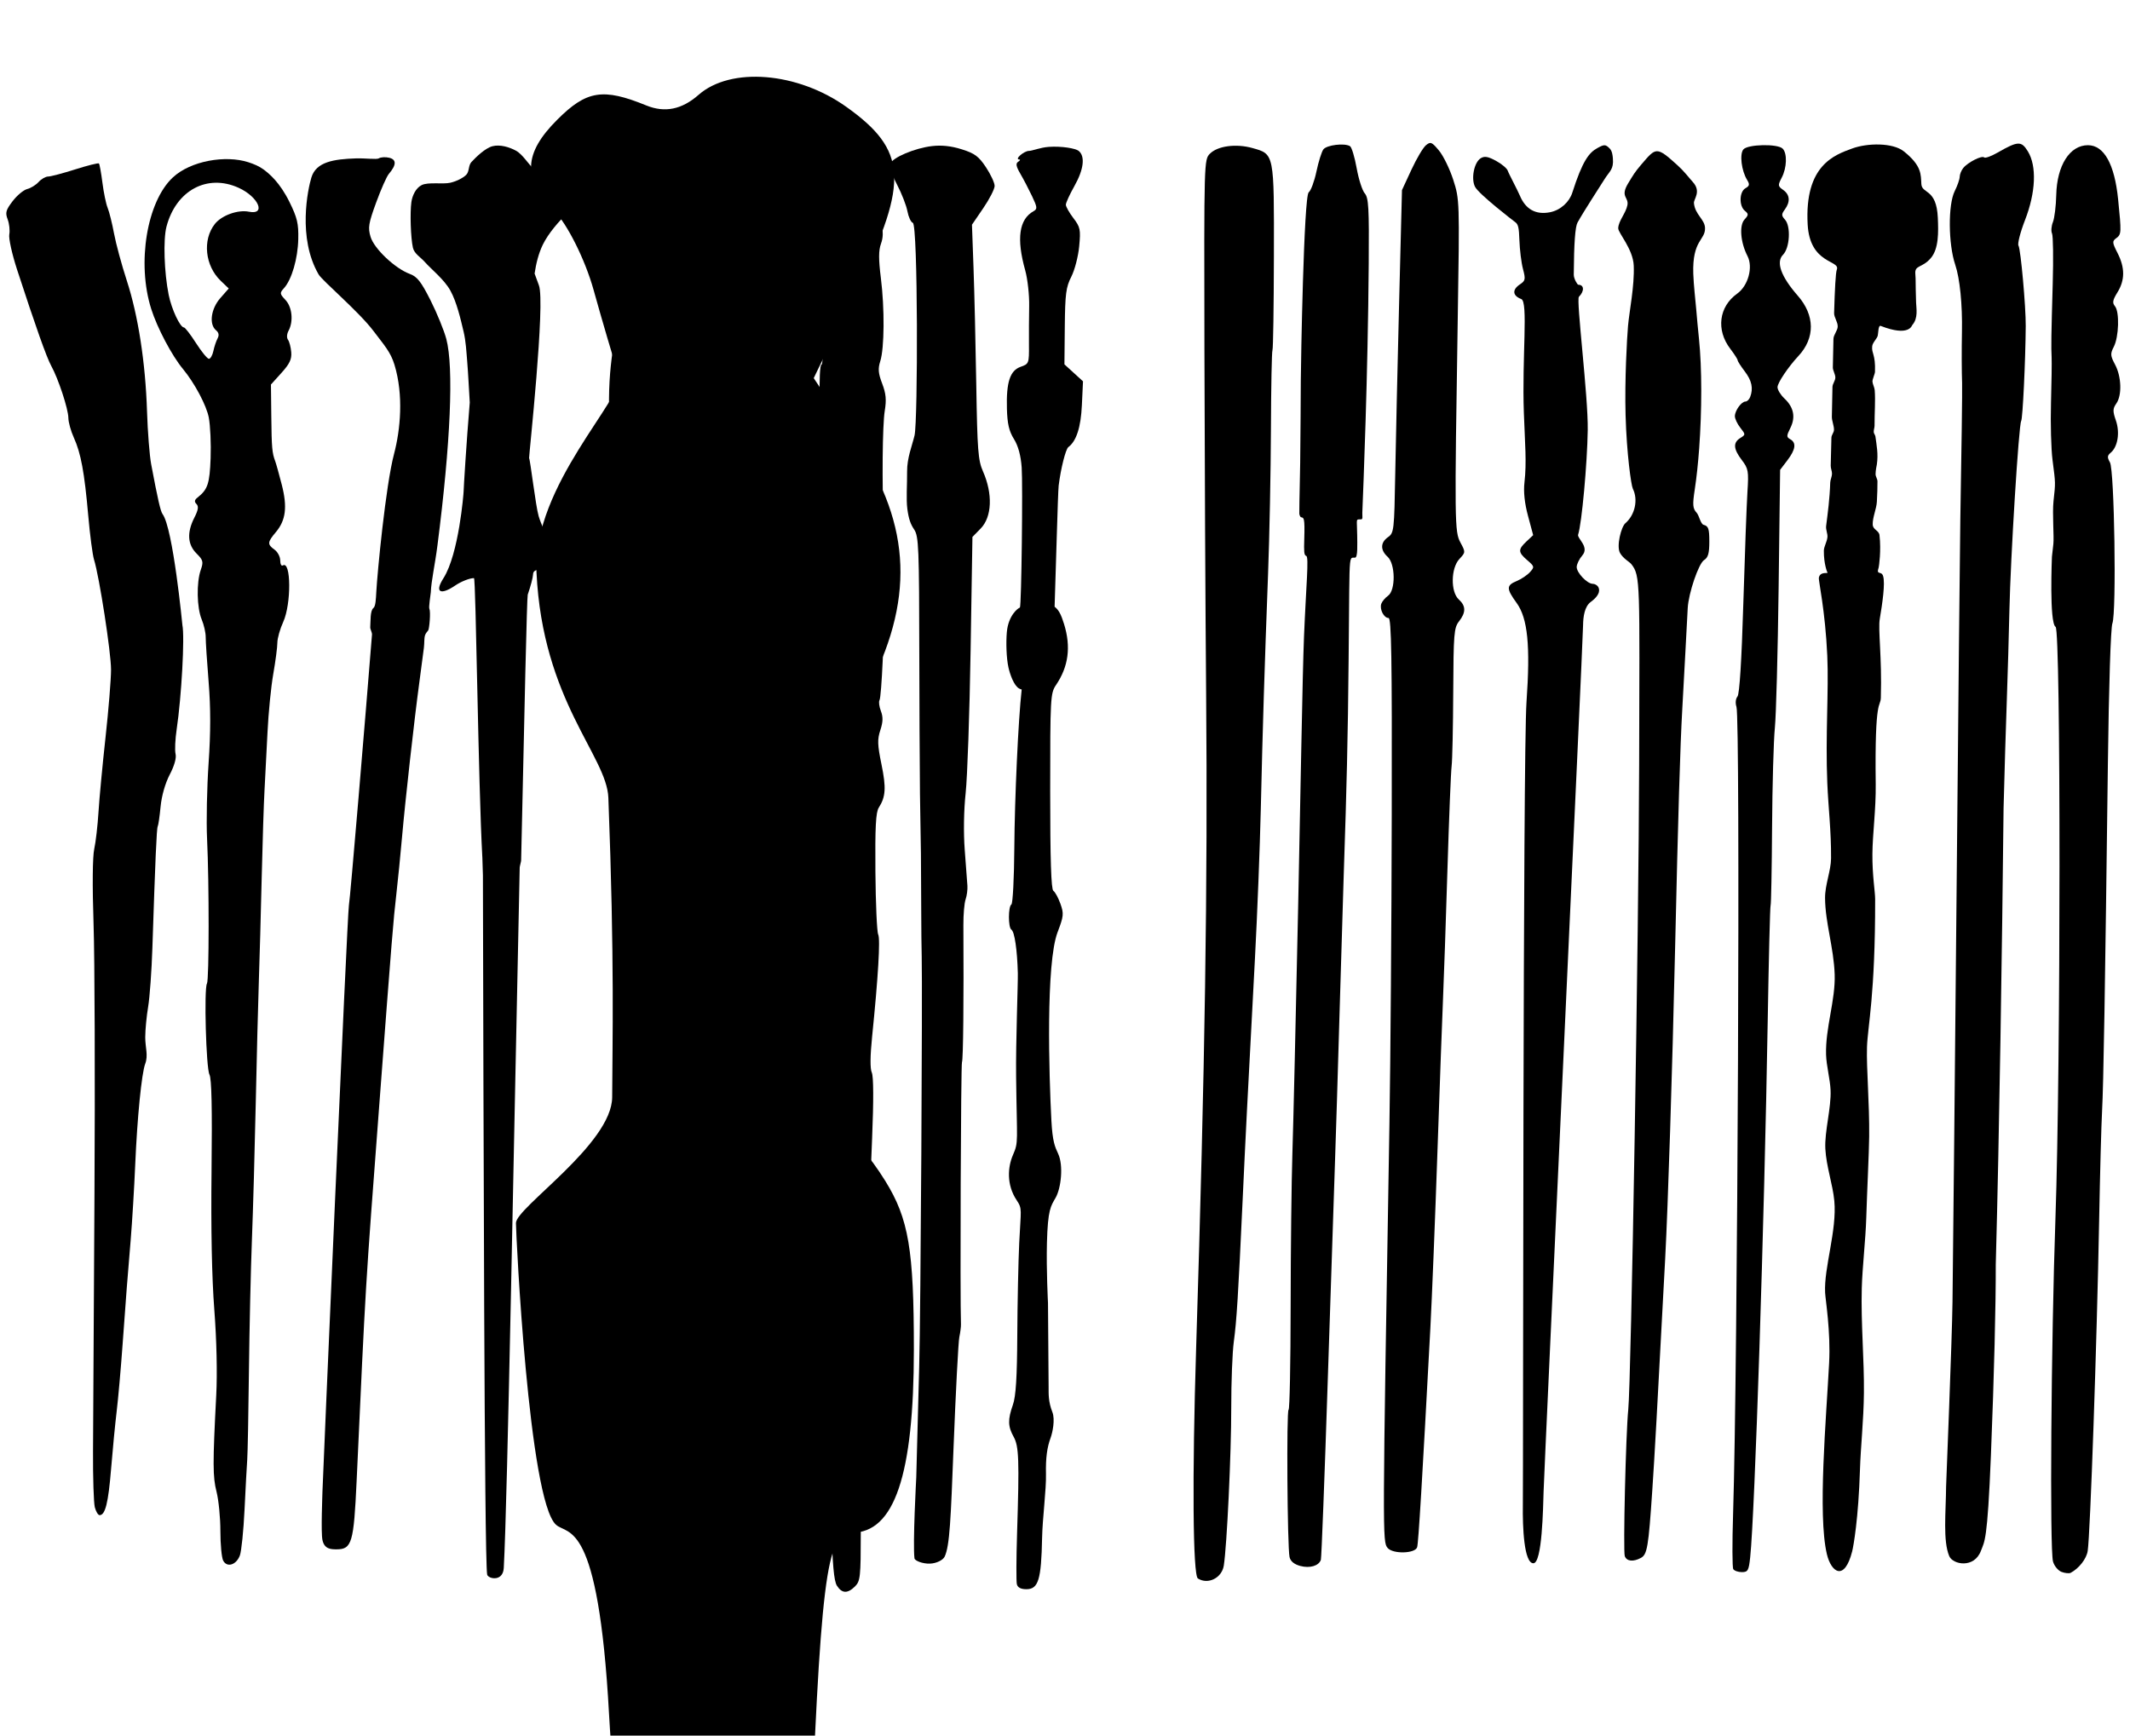 <?xml version="1.0" encoding="UTF-8" standalone="no"?>
<!DOCTYPE svg PUBLIC "-//W3C//DTD SVG 1.1//EN" "http://www.w3.org/Graphics/SVG/1.1/DTD/svg11.dtd">
<svg width="3600px" height="2934px" version="1.1" xmlns="http://www.w3.org/2000/svg" xmlns:xlink="http://www.w3.org/1999/xlink" xml:space="preserve" xmlns:serif="http://www.serif.com/" style="fill-rule:evenodd;clip-rule:evenodd;stroke-linejoin:round;stroke-miterlimit:2;">
    <g transform="matrix(1.333,0,0,1.333,0,0)">
        <g id="Ginny" transform="matrix(3.612,0,0,3.612,42,-229.347)">
            <path d="M712.044,615.403C710.823,614.941 709.473,613.306 709.044,611.77C707.857,607.519 708.375,534.858 709.904,490.977C711.766,437.565 711.8,284.735 709.95,283.592C707.684,282.191 708.662,258.977 708.662,258.977L709.167,254.477C709.444,252.002 708.758,243.702 709.215,239.477C709.943,232.74 709.96,233.471 708.867,224.977C708.372,221.127 708.132,212.127 708.333,204.977C708.535,197.827 708.635,190.627 708.555,188.977C708.364,185.016 708.41,181.944 708.944,162.977C709.192,154.177 709.081,146.302 708.697,145.477C708.314,144.652 708.454,142.852 709.009,141.477C709.564,140.102 710.09,135.827 710.176,131.977C710.411,121.579 714.924,114.477 721.298,114.477C726.94,114.477 730.645,121.108 731.891,133.431C733.086,145.262 733.061,145.786 731.242,147.116C729.775,148.189 729.815,148.657 731.697,152.346C734.329,157.505 734.319,161.843 731.663,166.137C729.969,168.879 729.801,169.819 730.794,171.015C732.422,172.976 732.165,181.798 730.379,185.251C729.116,187.693 729.164,188.375 730.82,191.485C733.079,195.728 733.295,202.271 731.273,205.158C729.999,206.977 729.975,207.841 731.113,211.131C732.584,215.387 731.777,220.389 729.287,222.456C728.077,223.46 728.029,224.082 729.026,225.832C730.602,228.597 731.36,278.53 729.885,282.368C729.3,283.892 728.644,304.318 728.307,331.477C727.317,411.393 726.761,444.678 726.267,453.477C726.004,458.152 725.54,475.477 725.236,491.977C724.44,535.133 722.113,602.322 721.215,608.067C720.787,610.804 718.168,614.166 715.262,615.711C714.712,616.003 713.263,615.864 712.042,615.403L712.044,615.403Z" style="fill-rule:nonzero;"/>
        </g>
        <g id="Neville" transform="matrix(3.612,0,0,3.612,51,-229.347)">
            <path d="M671.269,520.638C671.827,476.181 673.71,263.035 674.012,245.977C674.441,221.777 674.722,200.177 674.637,197.977C674.487,194.126 674.465,186.246 674.585,179.977C674.77,170.424 673.854,161.274 672.233,156.463C669.765,149.14 669.671,135.331 672.057,130.573C672.996,128.701 673.778,126.451 673.796,125.573C673.815,124.695 674.376,123.302 675.046,122.477C676.681,120.464 681.604,117.983 682.394,118.774C682.742,119.122 684.881,118.344 687.146,117.046C694.255,112.97 695.458,112.927 697.738,116.666C700.887,121.831 700.499,131.064 696.725,140.766C695.058,145.05 694.027,149.093 694.433,149.75C695.211,151.009 697.028,171.175 696.975,177.977C696.879,190.438 695.92,210.415 695.376,211.296C694.529,212.666 691.646,259.139 691.239,277.977C691.061,286.227 690.66,300.177 690.346,308.977C689.964,319.738 689.571,332.882 689.195,347.223C688.687,396.042 687.707,461.588 686.455,507.475C686.494,521.363 685.896,546.016 684.753,574.477C683.528,604.969 682.516,604.59 681.256,607.977C678.902,614.303 671.374,612.85 670.119,609.85C667.871,604.479 668.94,594.694 669.023,585.359C669.032,584.426 671.098,534.196 671.269,520.638Z" style="fill-rule:nonzero;"/>
        </g>
        <g id="DeathEaters" serif:id="Death Eaters" transform="matrix(3.624,0,0,3.624,35.107,-234.736)">
            <path d="M638.33,607.659C635.641,618.26 631.004,615.085 629.475,608.619C626.217,594.837 629.277,560.794 630.263,541.794C630.843,530.616 628.995,519.729 628.861,517.124C628.414,508.395 633.052,495.314 632.08,485C631.54,479.265 629.277,472.983 628.943,466.813C628.615,460.742 631.056,452.456 630.771,446.225C630.596,442.376 629.311,437.706 629.196,433.85C628.918,424.527 632.515,414.768 632.206,405.768C631.884,396.343 628.904,387.683 628.842,379.059C628.808,374.423 630.913,369.456 630.942,365.17C631.009,355.499 629.996,347.624 629.627,338.792C628.934,322.211 630.173,306.43 629.62,294.227C628.893,278.18 626.486,267.983 626.681,266.919C627.104,264.614 630.149,265.589 629.679,265.12C629.602,265.042 628.383,262.143 628.423,257.49C628.435,256.024 629.481,254.516 629.671,252.757C629.803,251.544 629.047,250.153 629.219,248.811C629.786,244.385 630.478,239.278 630.653,233.635C630.684,232.622 631.243,231.625 631.273,230.588C631.3,229.653 630.798,228.682 630.824,227.731C630.91,224.533 630.99,221.25 631.065,217.934C631.088,216.942 631.943,216.19 631.965,215.193C631.996,213.737 631.194,212.034 631.224,210.576C631.296,207.099 631.365,203.629 631.432,200.227C631.455,199.013 632.417,198.086 632.44,196.892C632.462,195.793 631.546,194.426 631.567,193.349C631.637,189.883 631.706,186.539 631.777,183.387C631.811,181.901 633.236,180.458 633.27,179.064C633.312,177.409 631.964,175.825 632.008,174.324C632.252,165.977 632.543,160.203 632.953,159.142C634.277,155.721 623.529,157.387 622.756,143.33C621.616,122.569 632.141,119.007 638.327,116.739C643.712,114.764 652.557,114.675 656.388,117.727C662.781,122.82 662.326,125.923 662.536,129.201C662.761,132.72 667.854,130.625 668.298,141.012C668.509,145.965 668.668,151.777 665.836,155.098C662.808,158.647 660.166,157.436 660.423,160.593C660.63,163.145 660.439,162.827 660.693,170.67C660.758,172.654 661.493,176.103 659.377,178.492C659.194,178.698 658.288,182.717 648.319,178.825C647.415,178.472 647.492,181.397 647.28,182.219C646.978,183.395 645.464,184.611 645.329,185.973C645.075,188.533 646.533,188.657 646.308,194.909C646.282,195.624 645.37,197.573 645.428,198.317C645.504,199.297 646.138,200.298 646.216,201.329C646.502,205.102 646.134,209.334 646.161,213.735C646.166,214.486 645.811,215.285 645.88,216.006C645.931,216.541 646.396,217.004 646.466,217.531C646.878,220.618 647.502,223.633 646.964,227.3C646.876,227.899 646.521,229.245 646.51,230.808C646.506,231.412 647.173,232.452 647.177,233.162C647.192,235.383 647.114,237.522 646.967,240.383C646.843,242.785 645.438,245.866 645.517,248.322C645.578,250.206 647.681,250.351 647.881,252.027C648.527,257.422 647.696,263.063 647.603,263.346C646.64,266.262 648.515,264.376 649.145,266.332C649.954,268.838 648.873,276.088 647.987,281.328C647.335,285.185 648.778,294.675 648.358,308.869C648.246,312.641 646.175,307.922 646.567,339.188C646.676,347.937 645.461,356.667 645.407,363.566C645.346,371.204 646.362,376.688 646.366,379.44C646.422,413.053 643.741,424.039 643.516,431.167C643.28,438.645 644.407,450.808 644.28,462.477C644.218,468.257 643.563,481.077 643.259,490.977C643.021,498.749 641.882,508.273 641.69,515.556C641.362,528.008 642.564,540.507 642.439,552.265C642.337,561.863 641.304,571.099 641.057,579.068C640.523,596.234 638.785,605.865 638.33,607.659Z" style="fill-rule:nonzero;"/>
        </g>
        <g id="McGonagall" transform="matrix(3.612,0,0,3.612,26,-229.347)">
            <path d="M601.233,614.426C600.875,613.848 600.845,605.185 601.165,595.176C602.788,544.403 603.746,315.919 602.354,311.679C601.911,310.331 602.058,308.827 602.71,308.041C603.426,307.179 604.158,295.531 604.764,275.339C605.282,258.09 605.934,240.445 606.211,236.129C606.676,228.909 606.518,228.021 604.24,225.034C601.266,221.135 601.106,218.904 603.686,217.294C605.581,216.11 605.581,216.06 603.686,213.65C602.629,212.306 601.778,210.48 601.796,209.592C601.835,207.608 604.113,204.477 605.517,204.477C606.085,204.477 606.823,203.765 607.157,202.895C608.32,199.865 607.748,197.144 605.264,193.888C603.889,192.085 602.764,190.325 602.764,189.977C602.764,189.628 601.598,187.815 600.174,185.947C595.141,179.349 596.175,171.168 602.621,166.578C606.454,163.849 608.246,157.31 606.23,153.41C603.779,148.672 603.277,142.672 605.157,140.595C606.637,138.959 606.651,138.628 605.289,137.498C603.2,135.764 603.341,130.816 605.514,129.582C606.952,128.765 607.054,128.244 606.082,126.655C604.112,123.434 603.4,117.62 604.773,115.966C606.297,114.129 616.797,113.909 618.564,115.677C620.217,117.33 620.058,122.39 618.242,125.871C616.837,128.565 616.872,128.864 618.748,130.178C621.114,131.836 621.329,134.324 619.34,137.036C618.105,138.72 618.112,139.194 619.394,140.615C621.499,142.948 621.074,150.532 618.704,152.927C616.151,155.507 617.971,160.576 623.87,167.312C629.908,174.207 629.998,182.137 624.111,188.477C620.453,192.415 616.764,197.92 616.764,199.44C616.764,200.368 617.851,202.149 619.179,203.397C622.464,206.483 623.169,209.958 621.279,213.747C619.886,216.54 619.882,216.963 621.241,217.724C623.444,218.957 623.118,221.323 620.221,225.121L617.678,228.455L617.157,269.787C616.87,292.52 616.274,314.687 615.833,319.048C615.391,323.409 614.951,339.087 614.855,353.889C614.759,368.691 614.525,381.066 614.335,381.389C614.145,381.712 613.689,399.977 613.321,421.977C612.143,492.584 608.804,594.877 607.176,610.227C606.678,614.926 606.371,615.477 604.25,615.477C602.947,615.477 601.589,615.004 601.232,614.426L601.233,614.426Z" style="fill-rule:nonzero;"/>
        </g>
        <g id="Narcissa" transform="matrix(3.612,0,0,3.612,19,-229.347)">
            <path d="M565.092,609.888C564.47,608.269 565.454,566.662 566.307,558.477C567.32,548.759 570.007,389.614 570.132,331.977C570.27,267.992 570.657,265.694 567.374,261.549C566.768,260.785 564.505,259.602 563.419,257.648C562.085,255.248 563.835,248.46 565.284,247.213C568.68,244.292 569.836,238.948 567.911,235.078C567.34,233.929 565.747,222.835 565.368,209.298C565.024,196.984 565.844,182.303 566.225,177.944C566.677,172.767 568.521,163.967 568.235,156.779C568.001,150.911 562.736,145.261 562.785,143.625C562.863,141.046 565.466,138.361 566.011,135.522C566.563,132.65 563.313,132.674 566.331,127.762C568.052,124.961 568.525,124.007 570.914,121.227C576.073,115.221 576.141,114.739 583.731,121.648C586.008,123.721 587.513,125.785 588.964,127.385C592.059,130.801 589.236,133.362 589.364,134.795C589.726,138.865 593.161,140.479 593.257,143.536C593.394,147.911 588.74,147.622 589.136,159.616C589.27,163.676 589.929,169.227 590.155,171.977C590.38,174.727 590.82,179.452 591.134,182.477C592.205,192.813 592.168,207.73 591.198,220.991C590.82,226.152 590.302,231.063 589.652,235.354C588.832,240.768 588.933,242.005 590.323,243.541C591.224,244.536 591.683,247.483 592.776,247.769C594.449,248.207 594.765,249.141 594.765,253.643C594.765,257.761 594.34,259.261 592.922,260.147C591.014,261.338 587.477,271.71 587.183,276.977C587.091,278.627 586.733,285.377 586.387,291.977C586.042,298.577 585.54,307.802 585.272,312.477C584.542,325.217 583.824,349.183 582.726,397.477C581.758,440.083 580.268,486.581 579.267,505.477C576.358,560.364 575.597,574.037 574.728,586.977C573.406,606.673 572.96,609.302 570.741,610.49C568.038,611.936 565.786,611.696 565.093,609.888L565.092,609.888Z" style="fill-rule:nonzero;"/>
        </g>
        <g id="Horace" transform="matrix(3.612,0,0,3.612,17,-229.347)">
            <path d="M537.144,587.139C536.96,592.819 536.673,612.402 533.545,612.368C530.267,612.332 529.743,599.754 529.863,591.909C530.002,582.881 529.869,328.254 531.14,310.041C532.53,290.128 531.579,280.585 527.668,275.186C524.03,270.163 524.033,269.022 527.691,267.507C529.301,266.84 531.396,265.435 532.346,264.385C533.995,262.563 533.953,262.373 531.418,260.195C528.157,257.392 528.114,256.435 531.123,253.608L533.484,251.39L531.669,244.625C530.473,240.165 530.048,236.176 530.423,232.918C531.247,225.751 530.597,219.265 530.215,208.477C529.52,188.873 531.794,169.439 529.307,168.493C526.216,167.318 526.035,165.204 528.863,163.326C530.748,162.075 530.855,161.525 529.909,157.954C529.329,155.767 528.76,151.164 528.645,147.727C528.501,143.455 528.253,142.245 527.166,141.477C526.597,141.074 514.484,131.738 513.095,129.116C511.607,126.307 512.729,120.531 515.046,119.072C516.389,118.226 517.622,118.433 520.457,119.977C522.476,121.077 524.333,122.652 524.583,123.477C524.861,124.395 527.972,130.18 528.838,132.237C530.838,136.986 534.391,138.957 539.292,138.037C543.155,137.313 546.198,134.35 547.22,131.147C550.842,119.802 553.138,117.087 555.987,115.507C558.441,114.146 558.872,114.157 560.333,115.618C561.225,116.51 561.376,118.05 561.465,119.108C561.796,123.025 560.31,123.55 558.545,126.387C556.451,129.753 551.499,137.252 549.057,141.625C548.238,143.093 547.811,148.822 547.734,159.936C547.724,161.35 548.997,163.477 549.34,163.477C551.408,163.477 551.514,165.725 549.539,167.701C548.522,168.717 552.821,202.617 552.641,214.477C552.46,226.41 550.539,247.306 549.263,251.227C548.846,252.504 553.325,255.522 550.742,258.5C549.654,259.756 548.763,261.596 548.763,262.591C548.763,264.612 552.46,268.477 554.393,268.477C555.081,268.477 555.935,268.946 556.29,269.52C556.7,270.184 557.427,272.101 553.692,274.843C551.514,276.442 551.029,280.07 551.001,283.015C550.947,288.79 537.497,576.229 537.144,587.139Z" style="fill-rule:nonzero;"/>
        </g>
        <g id="Malfoy" transform="matrix(3.612,0,0,3.612,12,-229.347)">
            <path d="M483.772,606.986C481.948,604.789 481.952,603.81 484.414,457.977C484.786,435.977 485.15,387.039 485.225,349.227C485.333,294.443 485.104,280.477 484.097,280.477C482.453,280.477 480.888,277.396 481.557,275.477C481.845,274.652 482.909,273.389 483.922,272.67C486.63,270.749 486.523,261.474 483.764,258.977C481.162,256.622 481.224,253.968 483.925,252.076C486,250.623 486.101,249.738 486.451,229.77C486.651,218.334 487.265,191.26 487.815,169.606L488.815,130.236L492.118,123.106C493.934,119.185 496.23,115.311 497.22,114.498C498.855,113.155 499.272,113.323 501.799,116.349C503.327,118.18 505.585,122.81 506.816,126.637C509.032,133.53 509.047,133.988 508.4,174.786C507.248,247.488 507.28,250.163 509.353,254.013C511.156,257.36 511.151,257.436 508.972,259.755C505.96,262.961 505.838,271.329 508.764,273.977C511.278,276.252 511.299,278.526 508.837,281.656C507.073,283.899 506.902,285.997 506.806,306.541C506.748,318.881 506.493,330.552 506.24,332.477C505.987,334.402 505.326,350.827 504.77,368.977C504.215,387.127 503.53,407.152 503.248,413.477C502.967,419.802 502.072,444.327 501.261,467.977C500.449,491.627 499.328,519.527 498.77,529.977C495.904,583.637 494.607,605.142 494.142,606.727C493.476,608.999 485.606,609.196 483.772,606.986L483.772,606.986Z" style="fill-rule:nonzero;"/>
        </g>
        <g id="Snape" transform="matrix(3.612,0,0,3.612,5,-229.347)">
            <path d="M455.027,613.305C452.894,612.726 451.619,611.667 451.289,610.201C450.502,606.703 450.184,558.475 450.948,558.476C451.325,558.476 451.651,542.164 451.673,522.227C451.695,502.289 451.97,478.102 452.285,468.477C452.6,458.852 453.517,419.477 454.324,380.977C455.131,342.477 455.823,300.169 456.362,286.977C457.086,269.232 458.147,258.959 457.143,258.689C456.342,258.474 456.324,256.924 456.45,252.862C456.693,245.042 456.286,245.323 455.348,245.105C455.001,245.024 454.716,244.173 454.716,243.81C454.719,238.369 454.955,232.2 455.022,225.977C455.127,216.077 455.225,203.139 455.239,197.226C455.254,191.314 456.289,132.302 458.021,131.01C458.783,130.441 459.997,127.167 460.72,123.733C461.443,120.299 462.537,116.802 463.151,115.962C464.293,114.401 470.593,113.635 472.517,114.824C473.103,115.186 474.149,118.65 474.841,122.52C475.533,126.39 476.811,130.378 477.681,131.381C479.038,132.945 479.238,136.479 479.085,156.092C478.773,195.895 477.215,234.015 476.833,243.477C476.78,244.81 477.134,245.839 476.374,245.849C474.385,245.874 474.982,245.451 475.033,251.478C475.058,254.517 475.266,259.201 474.316,259.283C471.582,259.52 472.618,255.371 471.795,313.977C471.462,337.631 470.533,363.952 470.249,372.477C469.965,381.002 469.302,403.052 468.774,421.477C468.246,439.902 467.57,461.952 467.271,470.477C466.972,479.002 465.818,513.877 464.706,547.977C463.594,582.077 462.502,610.51 462.28,611.161C461.557,613.285 458.396,614.219 455.027,613.305Z" style="fill-rule:nonzero;"/>
        </g>
        <g id="SiriusBlack" serif:id="Sirius Black" transform="matrix(3.612,0,0,3.612,5,-229.347)">
            <path d="M419.111,617.711C417.346,616.588 417.08,581.881 418.491,536.977C421.615,437.586 422.58,374.401 422.004,306.977C421.751,277.277 421.481,222.952 421.404,186.254C421.266,119.683 421.27,119.527 423.369,117.429C426.07,114.728 432.537,113.873 438.225,115.465C445.962,117.632 445.871,117.17 445.793,153.643C445.755,171.292 445.529,186.05 445.29,186.437C445.051,186.824 444.809,199.254 444.754,214.059C444.699,228.864 444.246,251.777 443.748,264.977C442.496,298.13 441.856,318.845 441.195,347.477C440.885,360.952 439.962,384.577 439.144,399.977C436.348,452.647 435.871,462.002 434.835,484.477C433.276,518.293 432.713,527.329 431.713,534.625C431.212,538.281 430.81,548.727 430.821,557.838C430.84,573.712 429.29,606.429 428.2,613.215C427.502,617.557 422.645,619.96 419.111,617.711Z" style="fill-rule:nonzero;"/>
        </g>
        <g id="Dumbledore" transform="matrix(3.612,0,0,3.612,5,-229.347)">
            <path d="M227.33,2514c-4.55,2.88,-22.82,7,-29.93,-0.62c-6.52,-7,-10.13,-221.48,-14,-227.42c-14.76,-22.77,-13.17,-96.85,2.4,-112.42c1.95,-1.94,3.53,-7.5,3.53,-12.36c0,-9.38,4.33,-245.09,5.22,-275.25c0.86,-29.47,-0.63,-38.89,-7.32,-46.28c-10.45,-11.55,-16.9,-38.46,-17,-71.16c-0.09,-20.4,2.12,-27.3,11.93,-37.1c6.62,-6.63,12,-14.08,12,-16.56s3.25,-5.77,7.22,-7.29s2,-27.5,2,-35.31c0.06,-10.5,8.18,-187.51,8,-233.32c0,-7.73,-4.1,-35.76,-9.2,-41.57c-20.92,-23.84,-34,-61.37,-17.67,-101.33c8.52,-20.87,29.57,-40.1,29,-83.63c-0.26,-19.4,5.61,-86.57,2.11,-149.08c-5.87,-105.13,-20.29,-78.84,-28.69,-100.94c-9.9,-26.06,-7.2,-38.22,-7.2,-42.23c0,-5.28,0.65,-47.73,17.89,-63.55c15.33,-14.06,15,-12.53,18.71,-86.42c2.12,-42.09,-2.4,-77.13,-3.92,-104.78c-3.78,-69,-14.42,-62.74,-18.63,-66.55c-9.56,-8.65,-14.05,-101.77,-14.05,-105.92c0,-5.43,33.72,-27.76,33.78,-44.22c0.06,-19.22,0.88,-47.21,-1.34,-105.11c-0.56,-14.72,-23.09,-34,-25.23,-79.14c-1.44,-30.52,31.28,-61.52,28.92,-68.94c-1.86,-5.82,-5.86,-19.37,-8.86,-30.16s-9.36,-23.4,-14,-28c-11,-11,-10.63,-20,1.22,-31.81c10.29,-10.3,16.06,-11.23,31.3,-5c6.5,2.63,12.47,1.41,18.34,-3.76c11.26,-9.88,34.69,-8,51.84,4.24c21.25,15.13,22,26.11,4.3,62.7l-15.74,32.54l15.18,22.91c19.3,29.14,20.24,55.54,3.14,87.67c-8.77,16.46,-13.5,28.62,-11.83,56.21c0.54,8.79,-0.21,19.47,-0.21,32.66c0,37,1.95,66.26,4.42,66.26s8.94,7.3,14.45,16.22c8.19,13.26,10,24.07,10,59.13c0,44.08,-6.83,64.32,-21.72,64.32c-9.13,0,-11.06,15.67,-15.12,122.8c-4.4,115.94,-4.46,115,8.57,133.32c20.43,28.69,17.16,87.86,-6.64,120.1c-8.37,11.34,-9.83,26.61,-14.49,151.79l-5.19,139.18l14.04,21.18c18.48,28,18.83,59.88,1.05,97c-6.89,14.36,-13.65,30.44,-15,35.73s-3.92,69.23,-5.65,142.08l-3.14,132.44l12.85,27.92c16.93,36.8,17.12,69.7,0.56,94.73c-13.55,20.47,-13.94,24.19,-22.68,214.53c-4.93,107.23,-4.68,123.34,2.21,146.56c10,33.62,9.77,45.62,-1.56,82.83c-7.64,25.14,-9.68,49.85,-11.39,138.29c-1.67,84.65,-3.54,108.52,-8.78,111.89z" style="fill-rule:nonzero;"/>
        </g>
        <g id="Dumbledore2" transform="matrix(3.612,0,0,3.612,5,-229.347)">
            <path d="M356.632,276.82C357.189,276.289 357.673,233.249 357.258,227.616C356.947,223.389 356.031,220.034 354.527,217.616C352.813,214.86 352.218,212.278 352.075,206.977C351.823,197.65 353.163,193.582 356.921,192.272C359.787,191.273 359.862,191.074 359.811,184.612C359.78,180.962 359.814,174.798 359.886,170.912C359.957,167.027 359.33,161.402 358.495,158.412C355.376,147.252 356.329,140.498 361.425,137.646C362.815,136.869 362.756,136.283 360.899,132.374C359.751,129.956 357.908,126.423 356.805,124.525C355.28,121.901 355.095,120.885 356.032,120.29C356.709,119.86 356.871,119.5 356.392,119.492C354.654,119.462 358.057,116.477 359.83,116.477C360.958,116.477 363.771,115.263 366.832,115.06C371.234,114.766 376.149,115.551 377.303,116.509C379.603,118.418 379.024,123.046 375.764,128.823C374.114,131.746 372.764,134.695 372.764,135.374C372.764,136.054 373.953,138.169 375.406,140.074C377.825,143.246 377.997,144.077 377.447,149.966C377.117,153.501 375.874,158.302 374.684,160.633C372.814,164.299 372.504,166.671 372.392,178.15L372.264,191.426L378.781,197.379L378.387,205.789C378.024,213.525 376.457,218.373 373.641,220.477C372.699,221.18 370.968,228.057 370.244,233.977C369.957,236.317 369.227,264.985 368.816,276.52C370.275,277.663 371.075,279.184 372.14,282.627C374.61,290.615 373.695,297.533 369.312,304C367.346,306.901 367.264,308.403 367.264,341.284C367.264,365.274 367.597,375.76 368.373,376.261C368.983,376.655 370.097,378.695 370.849,380.795C372.096,384.282 372.011,385.151 369.862,390.795C365.696,401.744 366.842,440.993 367.69,456.974C368.078,464.276 368.907,466.105 370.059,468.576C371.951,472.635 371.114,480.632 369.161,484.048C367.47,487.005 366.424,488.13 366.124,499.85C365.881,509.359 366.492,520.977 366.492,520.977C366.566,531.471 366.647,542.268 366.711,550.324C366.731,552.827 366.544,555.494 368.035,559.312C369.054,561.92 368.078,566.528 367.401,568.352C366.205,571.577 365.652,575.357 365.785,580.977C365.916,586.51 364.557,596.602 364.422,603.477C364.133,618.153 363.115,621.477 358.906,621.477C356.968,621.477 355.853,620.893 355.564,619.727L355.564,619.727C355.325,618.764 355.358,610.777 355.636,601.977C356.454,576.053 356.287,571.305 354.441,567.977C352.4,564.299 352.346,561.912 354.185,556.7C355.219,553.771 355.636,547.116 355.715,532.324C355.775,521.133 356.079,506.55 356.391,499.918C356.942,488.192 357.577,488.012 355.509,484.918C351.831,479.415 352.394,473.158 354.199,469.007C356.219,464.357 355.573,464.748 355.303,441.587C355.157,429.147 355.993,408.664 355.906,405.227C355.7,397.03 354.751,390.587 353.648,389.905C352.496,389.193 352.498,381.759 353.65,381.047C354.138,380.745 354.598,371.831 354.673,361.238C354.797,343.577 356.07,316.102 357.243,305.733C357.249,305.685 357.254,305.637 357.259,305.59C356.947,305.502 356.655,305.392 356.396,305.255C354.531,304.278 353.13,300.193 352.608,297.817C351.883,294.516 351.727,289.129 352.045,285.454C352.559,279.53 356.038,276.932 356.632,276.82Z" style="fill-rule:nonzero;"/>
        </g>
        <g id="HarryPotter" serif:id="Harry Potter" transform="matrix(3.612,0,0,3.612,5,-229.347)">
            <path d="M320.252,582.227C320.679,565.589 321.14,548.152 321.277,543.477C321.821,524.81 322.444,410.713 322.166,399.392C321.954,390.778 322.037,380.583 321.891,363.168C321.868,360.413 321.573,345.104 321.552,342.198C321.431,325.385 321.349,314.662 321.322,294.977C321.268,255.452 321.119,251.765 319.482,249.356C318.293,247.605 317.584,245.726 317.119,242.163C316.669,238.72 317.072,233.741 317.037,229.037C317.003,224.282 318.763,220.082 319.648,216.391C320.848,211.387 320.86,142.347 319.045,141.739C318.375,141.515 317.52,139.676 317.145,137.654C316.771,135.631 315.124,131.412 313.487,128.277C311.837,125.118 310.784,121.864 311.125,120.976C311.967,118.78 319.712,115.507 325.758,114.791C329.152,114.389 332.503,114.75 336.216,115.918C340.785,117.355 342.179,118.39 344.722,122.228C346.394,124.754 347.763,127.7 347.763,128.777C347.763,129.853 345.973,133.357 343.785,136.562L339.807,142.39L340.356,157.683C340.659,166.095 341.093,184.599 341.322,198.804C341.689,221.584 341.965,225.146 343.669,228.997C347.159,236.887 346.835,245 342.868,249.058L339.972,252.02L339.325,291.998C338.968,313.986 338.188,336.455 337.591,341.929C336.937,347.917 336.809,355.883 337.269,361.929C337.69,367.455 338.111,373.102 338.205,374.477C338.299,375.852 338.011,378.024 337.565,379.304C337.119,380.583 336.772,384.633 336.794,388.304C336.95,414.607 336.733,435.716 336.299,436.419C335.917,437.036 335.599,519.03 335.942,528.477C335.972,529.302 335.713,531.327 335.367,532.977C335.021,534.627 334.108,552.082 333.339,571.766C332.369,596.601 332.024,606.288 330.206,610.065C329.647,611.228 327.391,612.408 325.075,612.493C322.434,612.59 319.728,611.457 319.625,610.643C318.984,605.601 320.252,582.227 320.252,582.227Z" style="fill-rule:nonzero;"/>
        </g>
        <g id="Hermione" transform="matrix(3.612,0,0,3.612,5,-229.347)">
            <path d="M292.391,620.227C291.344,618.566 290.827,612.737 290.417,597.977C289.693,571.912 287.958,520.963 287.318,506.977C287.041,500.927 286.761,478.877 286.696,457.977C286.631,437.077 286.227,419.077 285.797,417.977C285.367,416.877 285.423,415.192 285.922,414.232C286.421,413.272 286.804,405.172 286.773,396.232C286.712,378.135 286.556,375.203 285.618,374.477C285.263,374.202 285.632,370.602 286.438,366.477C287.382,361.644 287.674,356.665 287.26,352.477C286.039,340.13 285.719,306.638 286.778,301.916C287.942,296.721 288.255,278.081 287.207,276.385C286.332,274.968 286.058,259.476 286.908,259.477C287.263,259.477 287.537,258.464 287.518,257.227C287.5,255.989 287.516,250.477 287.555,244.977C287.635,233.578 287.392,229.945 286.332,226.655C285.822,225.072 286.099,223.764 287.202,222.545C288.554,221.051 288.623,220.28 287.622,217.867C286.316,214.718 285.778,191.477 287.011,191.477C287.422,191.477 287.581,186.548 287.365,180.523C287.148,174.499 287.294,166.833 287.688,163.489C288.236,158.843 288.057,156.913 286.931,155.304C285.901,153.834 285.75,152.714 286.431,151.588C286.967,150.702 287.354,145.814 287.289,140.727C287.225,135.639 287.53,131.477 287.968,131.477C288.406,131.477 288.764,131.027 288.764,130.477C288.764,129.927 288.202,129.589 287.514,129.727C286.629,129.904 286.239,128.168 286.177,123.781C286.095,118.018 286.27,117.511 288.677,116.526C290.1,115.944 293.964,115.247 297.264,114.978C301.997,114.592 303.92,114.888 306.37,116.38L309.475,118.272L309.348,127.346C309.275,132.548 308.742,136.899 308.099,137.542C307.303,138.338 307.269,139.722 307.984,142.312C308.692,144.874 308.653,146.895 307.854,149.104C307.01,151.439 307.003,154.534 307.828,161.113C309.17,171.821 309.069,185.753 307.617,190.309C306.772,192.96 306.908,194.566 308.285,198.172C309.632,201.698 309.83,203.842 309.178,207.84C308.384,212.712 308.19,233.365 308.805,247.477C308.961,251.052 309.023,256.902 308.942,260.477C308.862,264.052 308.856,270.352 308.931,274.477C309.117,284.933 308.059,308.194 307.344,309.351C307.018,309.878 307.238,311.584 307.833,313.143C308.637,315.25 308.587,316.97 307.64,319.849C306.566,323.11 306.629,325.002 308.038,331.849C309.731,340.078 309.532,343.277 307.088,347.073C306.052,348.681 305.778,353.912 305.91,369.573C306.005,380.795 306.445,390.705 306.889,391.595C307.68,393.182 306.881,406.601 304.753,427.477C304.058,434.298 304.021,438.723 304.648,440.107C305.259,441.454 305.298,449.907 304.755,463.107C302.142,526.602 300.798,573.418 300.778,601.727C300.767,617.134 300.606,618.637 298.766,620.477C296.157,623.086 294.147,623.007 292.393,620.227L292.391,620.227Z" style="fill-rule:nonzero;"/>
        </g>
        <g id="Ron" transform="matrix(3.612,0,0,3.612,5,-229.347)">
            <path d="M255.417,613.212C253.85,612.067 253.711,609.74 253.934,588.462C254.357,548.157 253.913,436.075 253.139,387.977C252.732,362.677 252.545,339.952 252.723,337.477C253.122,331.937 253.112,330.024 252.362,266.977C251.726,213.509 251.182,198.691 249.79,196.998C249.328,196.436 249.071,191.927 249.218,186.977C249.366,182.027 249.081,177.459 248.586,176.827C246.977,174.773 248.764,161.883 248.764,160.837C248.764,159.618 249.764,156.121 249.764,154.463C249.764,152.806 249.352,150.668 248.848,149.713C245.069,142.549 244.281,129.877 245.898,124.727C246.858,121.67 248.993,120.012 251.135,118.172C254.862,114.969 260.104,113.427 263.729,114.467C265.315,114.922 266.817,115.09 267.066,114.841C268.122,113.786 276.806,123.884 277.856,127.389C279.014,131.254 278.001,138.143 274.655,149.165C273.622,152.568 273.629,154.863 274.691,161.402C275.41,165.829 275.72,171.819 275.382,174.714C275.043,177.608 274.52,182.902 274.221,186.477C273.921,190.052 273.234,197.27 272.693,202.516C269.861,229.999 269.477,243.836 268.225,363.477C267.963,388.502 267.708,411.902 267.658,415.477C267.608,419.052 267.611,424.677 267.664,427.977C268.014,449.524 266.154,519.271 264.798,535.477C264.223,542.352 263.685,559.608 263.604,573.825C263.472,596.769 263.019,604.062 261.221,612.227C260.668,614.74 258.102,615.176 255.417,613.212L255.417,613.212Z" style="fill-rule:nonzero;"/>
        </g>
        <g id="Luna" transform="matrix(3.612,0,0,3.612,5,-229.347)">
            <path d="M229.764,609.477C228.344,610.896 224.061,611.824 221.823,610.295C219.994,609.046 220.026,605.479 219.986,604.831C219.079,590.218 218.303,510.597 218.531,439.795C218.72,380.84 218.123,364.365 216.726,322.711C216.571,318.095 214.676,315.188 214.318,313.269C213.854,310.78 214.615,303.305 216.764,301.977C217.314,301.637 219.214,273.384 219.154,261.456C219.122,255.057 218.585,242.946 218.585,242.946L217.198,240.461C215.733,237.839 215.638,234.353 216.072,232.247C216.434,230.489 217.185,228.873 215.804,225.934C214.618,223.413 213.199,220.161 213.017,218.101C211.094,196.383 214.058,184.321 215.784,174.977C216.82,169.365 217.882,161.84 219.313,149.977C219.645,147.227 220.596,121.645 220.288,118.755C219.926,115.354 221.814,114.63 224.393,116.964C226.373,118.756 230.957,114.477 232.113,114.477C232.481,114.477 234.2,113.661 234.87,116.444C235.04,117.15 235.352,119.765 236.212,120.633C237.072,121.501 239.327,119.306 239.743,120.556C240.187,121.89 238.875,128.636 238.875,128.636C237.591,136.41 238.607,160.247 241.369,187.136C242.758,200.661 242.765,203.14 241.432,210.136C239.952,217.906 239.024,220.644 236.236,225.477C235.362,226.991 234.785,230.737 234.773,234.977C234.76,239.149 234.158,243.114 233.283,244.792C232.053,247.15 231.915,251.787 232.429,273.292C232.962,295.542 230.996,298.542 233.417,301.2C235.598,303.594 235.841,306.52 235.678,310.696C235.474,315.918 233.719,313.574 233.608,326.102C233.506,337.626 233.633,361.955 233.173,427.477C232.39,539.139 232.193,565.064 231.928,591.227C231.779,606.019 231.585,607.656 229.764,609.477Z" style="fill-rule:nonzero;"/>
        </g>
        <g id="Voldemort" transform="matrix(3.612,0,0,3.612,5,-229.347)">
            <path d="M163.516,204.816C163.225,200.152 162.944,194.263 162.623,190.477C162.323,186.949 162.17,183.376 161.352,179.931C160.363,175.764 158.955,169.552 156.686,165.477C154.511,161.569 149.926,157.977 147.738,155.477C146.309,153.843 144.04,152.595 143.564,150.477C142.777,146.977 142.505,138.143 143.019,134.477C143.344,132.162 144.558,129.52 146.649,128.477C148.927,127.34 154.085,128.255 156.686,127.658C158.708,127.193 161.028,126.098 162.26,124.891C163.41,123.764 162.984,121.599 164.075,120.414C165.619,118.736 168.911,115.491 171.526,114.824C174.14,114.158 177.375,115.115 179.764,116.417C182.153,117.718 184.387,121.562 185.857,122.635C186.592,123.172 187.672,122.932 188.579,122.853C191.121,122.632 197.776,121.082 201.104,121.305C203.759,121.483 206.588,122.39 208.546,124.191C210.736,126.206 211.523,136.775 209.998,135.941C208.502,135.124 206.768,134.134 205.097,134.477C203.04,134.899 199.708,136.549 197.655,138.477C194.993,140.977 191.09,145.388 189.124,149.477C187.645,152.551 186.798,156.042 186.277,159.548C186.96,161.457 187.48,162.9 187.775,163.636C190.145,169.55 184.2,224.12 184.346,224.356C184.768,225.039 186.658,241.237 187.702,244.735C189.296,250.078 194.764,259.958 194.764,260.092C194.764,261.386 191.014,263.477 188.693,263.477C186.583,263.477 185.755,263.966 185.731,265.227C185.713,266.189 184.873,269.367 183.864,272.288C183.586,273.093 182.684,313.109 181.546,365.648C181.539,365.985 181.055,367.703 181.048,368.041C179.044,460.591 176.795,589.859 175.453,614.057C175.375,615.463 174.886,616.378 174.222,616.93C172.568,618.306 169.824,617.43 169.62,616.295C168.621,610.737 168.343,453.502 168.134,370.829C168.131,369.921 167.991,365.583 167.941,364.696C166.485,338.785 165.679,266.477 164.996,266.477C163.474,266.477 160.514,267.642 158.418,269.066C153.399,272.477 151.003,271.658 154.275,266.516C159.691,258.006 161.359,236.672 161.359,236.068C161.359,235.153 162.317,219.186 163.516,204.816Z" style="fill-rule:nonzero;"/>
        </g>
        <g id="Krum" transform="matrix(3.612,0,0,3.612,5,-229.347)">
            <path d="M116.77,607.478C114.75,607.478 112.506,607.404 111.813,604.242C111.223,601.553 111.807,588.097 111.807,587.17C111.807,585.532 120.509,384.375 121.094,381.35C121.549,378.996 126.921,315.005 129.196,286.293C129.255,285.55 128.528,284.395 128.582,283.702C128.746,281.619 128.493,277.929 129.701,276.97C130.47,276.36 130.568,273.907 130.715,271.213C131.072,264.672 133.99,234.047 136.935,222.884C139.186,214.356 140.33,202.261 137.091,191.576C135.72,187.055 133.521,184.758 129.74,179.739C124.556,172.858 111.775,162.11 110.463,159.854C102.977,146.981 106.71,129.811 107.927,125.803C109.595,120.309 115.794,119.365 123.553,119.109C126.694,119.005 130.852,119.553 131.571,119.105C132.289,118.657 133.961,118.562 135.285,118.894C137.846,119.537 137.784,121.428 135.1,124.571C134.351,125.446 132.358,129.947 130.669,134.571C127.972,141.958 127.734,143.426 128.704,146.67C129.947,150.824 137.306,157.777 142.461,159.669C145.05,160.619 146.433,162.379 149.742,168.935C151.988,173.386 154.482,179.491 155.283,182.503C157.932,192.458 156.795,219 152.177,254.978C151.259,262.128 150.032,267.175 149.837,271.507C149.808,272.149 149.031,276.676 149.348,277.318C149.843,278.319 149.331,284.328 148.919,284.855C148.743,285.079 148.019,285.847 147.817,286.533C147.462,287.735 147.629,289.227 147.409,290.978C147.062,293.728 146.321,299.353 145.763,303.478C144.052,316.108 140.899,344.318 139.783,356.978C139.201,363.578 138.283,372.803 137.742,377.478C136.682,386.642 136.271,391.725 131.788,450.978C126.773,517.256 127.064,512.43 123.803,583.478C122.808,605.158 122.128,607.478 116.77,607.478Z" style="fill-rule:nonzero;"/>
        </g>
        <g id="Fleur" transform="matrix(3.612,0,0,3.612,13,-229.347)">
            <path d="M74.751,611.452C74.208,610.438 73.764,605.776 73.764,601.091C73.764,596.407 73.157,590.19 72.416,587.276C71.07,581.987 71.056,577.45 72.308,553.336C72.708,545.629 72.442,533.92 71.629,523.336C70.764,512.097 70.423,494.846 70.66,474.406C70.911,452.693 70.682,442.193 69.926,440.779C68.742,438.568 67.977,410.559 69.053,408.819C69.813,407.588 69.837,373.61 69.087,357.977C68.797,351.927 69.039,340.002 69.624,331.477C70.371,320.592 70.375,312.106 69.639,302.977C69.061,295.827 68.598,288.723 68.61,287.191C68.622,285.659 67.987,282.861 67.198,280.973C65.491,276.887 65.325,268.036 66.872,263.597C67.868,260.741 67.716,260.155 65.372,257.812C62.226,254.666 61.975,250.447 64.625,245.249C65.993,242.568 66.192,241.299 65.375,240.47C64.559,239.641 64.662,239.028 65.764,238.159C69.327,235.35 70.004,233.307 70.332,224.366C70.517,219.347 70.23,212.934 69.696,210.114C68.884,205.833 64.72,198.003 60.618,193.043C56.708,188.316 51.615,178.676 49.487,171.977C44.381,155.899 47.947,134.254 57.1,125.769C63.382,119.946 75.56,117.881 83.544,120.445C85.622,121.112 87.418,121.897 88.842,122.943C90.775,124.364 94.553,127.39 98.022,134.428C100.745,139.953 101.226,141.993 101.1,147.477C100.942,154.347 98.803,161.672 96.074,164.688C94.548,166.373 94.584,166.657 96.6,168.802C98.957,171.311 99.463,176.302 97.695,179.607C97.07,180.774 96.988,182.098 97.497,182.791C97.976,183.443 98.488,185.405 98.634,187.15C98.84,189.614 98.074,191.235 95.206,194.41L91.513,198.498L91.637,209.737C91.76,220.811 91.91,222.508 93.026,225.477C93.337,226.302 94.361,229.978 95.304,233.646C97.322,241.502 96.742,246.162 93.225,250.342C90.245,253.883 90.189,254.621 92.764,256.477C93.864,257.27 94.764,258.971 94.764,260.257C94.764,261.543 95.182,262.337 95.692,262.021C98.597,260.227 98.693,275.549 95.817,281.862C94.688,284.34 93.764,287.629 93.763,289.172C93.762,290.715 93.117,295.638 92.33,300.112C91.543,304.586 90.63,313.811 90.303,320.612C89.976,327.413 89.503,336.577 89.253,340.977C89.002,345.377 88.56,359.102 88.27,371.477C87.981,383.852 87.528,400.277 87.264,407.977C87,415.677 86.509,435.027 86.173,450.977C85.836,466.927 85.23,488.527 84.825,498.977C84.421,509.427 83.953,530.127 83.786,544.977C83.62,559.827 83.35,573.777 83.187,575.977C83.025,578.177 82.601,586.052 82.246,593.477C81.891,600.902 81.151,608.172 80.601,609.632C79.343,612.97 76.103,613.978 74.751,611.452L74.751,611.452ZM71.305,186.727C71.624,185.214 72.287,183.228 72.78,182.312C73.388,181.18 73.209,180.261 72.219,179.44C69.715,177.361 70.446,171.908 73.731,168.167L76.698,164.788L73.875,162.083C68.362,156.802 67.42,147.726 71.806,142.151C74.203,139.103 79.89,137.052 83.783,137.831C89.918,139.058 87.15,132.614 80.178,129.438C69.162,124.419 58.173,130.338 54.838,143.086C53.652,147.619 54.028,159.183 55.617,167.038C56.64,172.098 59.626,178.459 60.983,178.471C61.379,178.474 63.286,180.952 65.221,183.977C67.156,187.002 69.186,189.477 69.733,189.477C70.279,189.477 70.987,188.239 71.305,186.727Z" style="fill-rule:nonzero;"/>
        </g>
        <g id="Bellatrix" transform="matrix(3.612,0,0,3.612,8,-229.347)">
            <path d="M31.074,592.727C30.674,591.214 30.387,582.327 30.437,572.977C30.487,563.627 30.717,523.127 30.947,482.977C31.177,442.827 31.034,400.077 30.628,387.977C30.178,374.539 30.269,364.273 30.861,361.598C31.394,359.19 32.069,353.34 32.36,348.598C32.652,343.856 33.762,332.071 34.827,322.409C35.892,312.747 36.764,302.043 36.764,298.623C36.764,292.551 32.652,265.948 30.79,259.977C30.276,258.327 29.361,251.352 28.756,244.477C27.424,229.314 26.183,222.613 23.696,217.135C22.658,214.848 21.798,211.741 21.786,210.231C21.76,207.102 18.258,196.453 15.782,191.977C14.168,189.06 10.333,178.253 3.773,158.14C2.008,152.729 0.78,147.176 1.043,145.799C1.306,144.421 1.054,142.052 0.479,140.533C-0.418,138.157 -0.174,137.262 2.229,134.111C3.765,132.098 6.056,130.191 7.319,129.873C8.583,129.556 10.395,128.437 11.345,127.387C12.296,126.336 13.797,125.477 14.681,125.477C15.565,125.477 19.842,124.349 24.186,122.97C28.53,121.591 32.276,120.656 32.511,120.89C32.746,121.126 33.299,124.166 33.739,127.647C34.18,131.128 35.005,135.102 35.572,136.477C36.14,137.852 37.148,141.902 37.814,145.477C38.479,149.052 40.489,156.477 42.281,161.977C46.292,174.287 48.852,190.837 49.398,207.977C49.626,215.127 50.279,223.452 50.848,226.477C53.157,238.738 54.135,243.025 54.841,243.977C58.551,248.983 61.812,282.977 61.812,282.977C62.658,287.108 61.51,308.048 59.812,319.469C59.282,323.04 59.102,326.975 59.413,328.214C59.765,329.615 58.992,332.354 57.371,335.453C55.784,338.489 54.527,342.892 54.157,346.708C53.823,350.156 53.371,353.274 53.154,353.636C52.774,354.268 52.303,365.012 51.272,396.477C51.011,404.452 50.343,413.677 49.787,416.977C49.231,420.277 48.773,425.1 48.77,427.695C48.766,431.226 49.872,434.063 48.768,436.967C47.498,440.306 45.954,455.887 45.249,472.477C44.91,480.452 44.191,492.377 43.651,498.977C43.11,505.577 42.502,513.002 42.3,515.477C42.098,517.952 41.433,526.952 40.823,535.477C40.213,544.002 39.278,554.577 38.746,558.977C38.213,563.377 37.327,572.514 36.776,579.283C35.809,591.168 34.737,595.477 32.748,595.477C32.228,595.477 31.475,594.239 31.074,592.727L31.074,592.727Z" style="fill-rule:nonzero;"/>
        </g>
    </g>
</svg>
